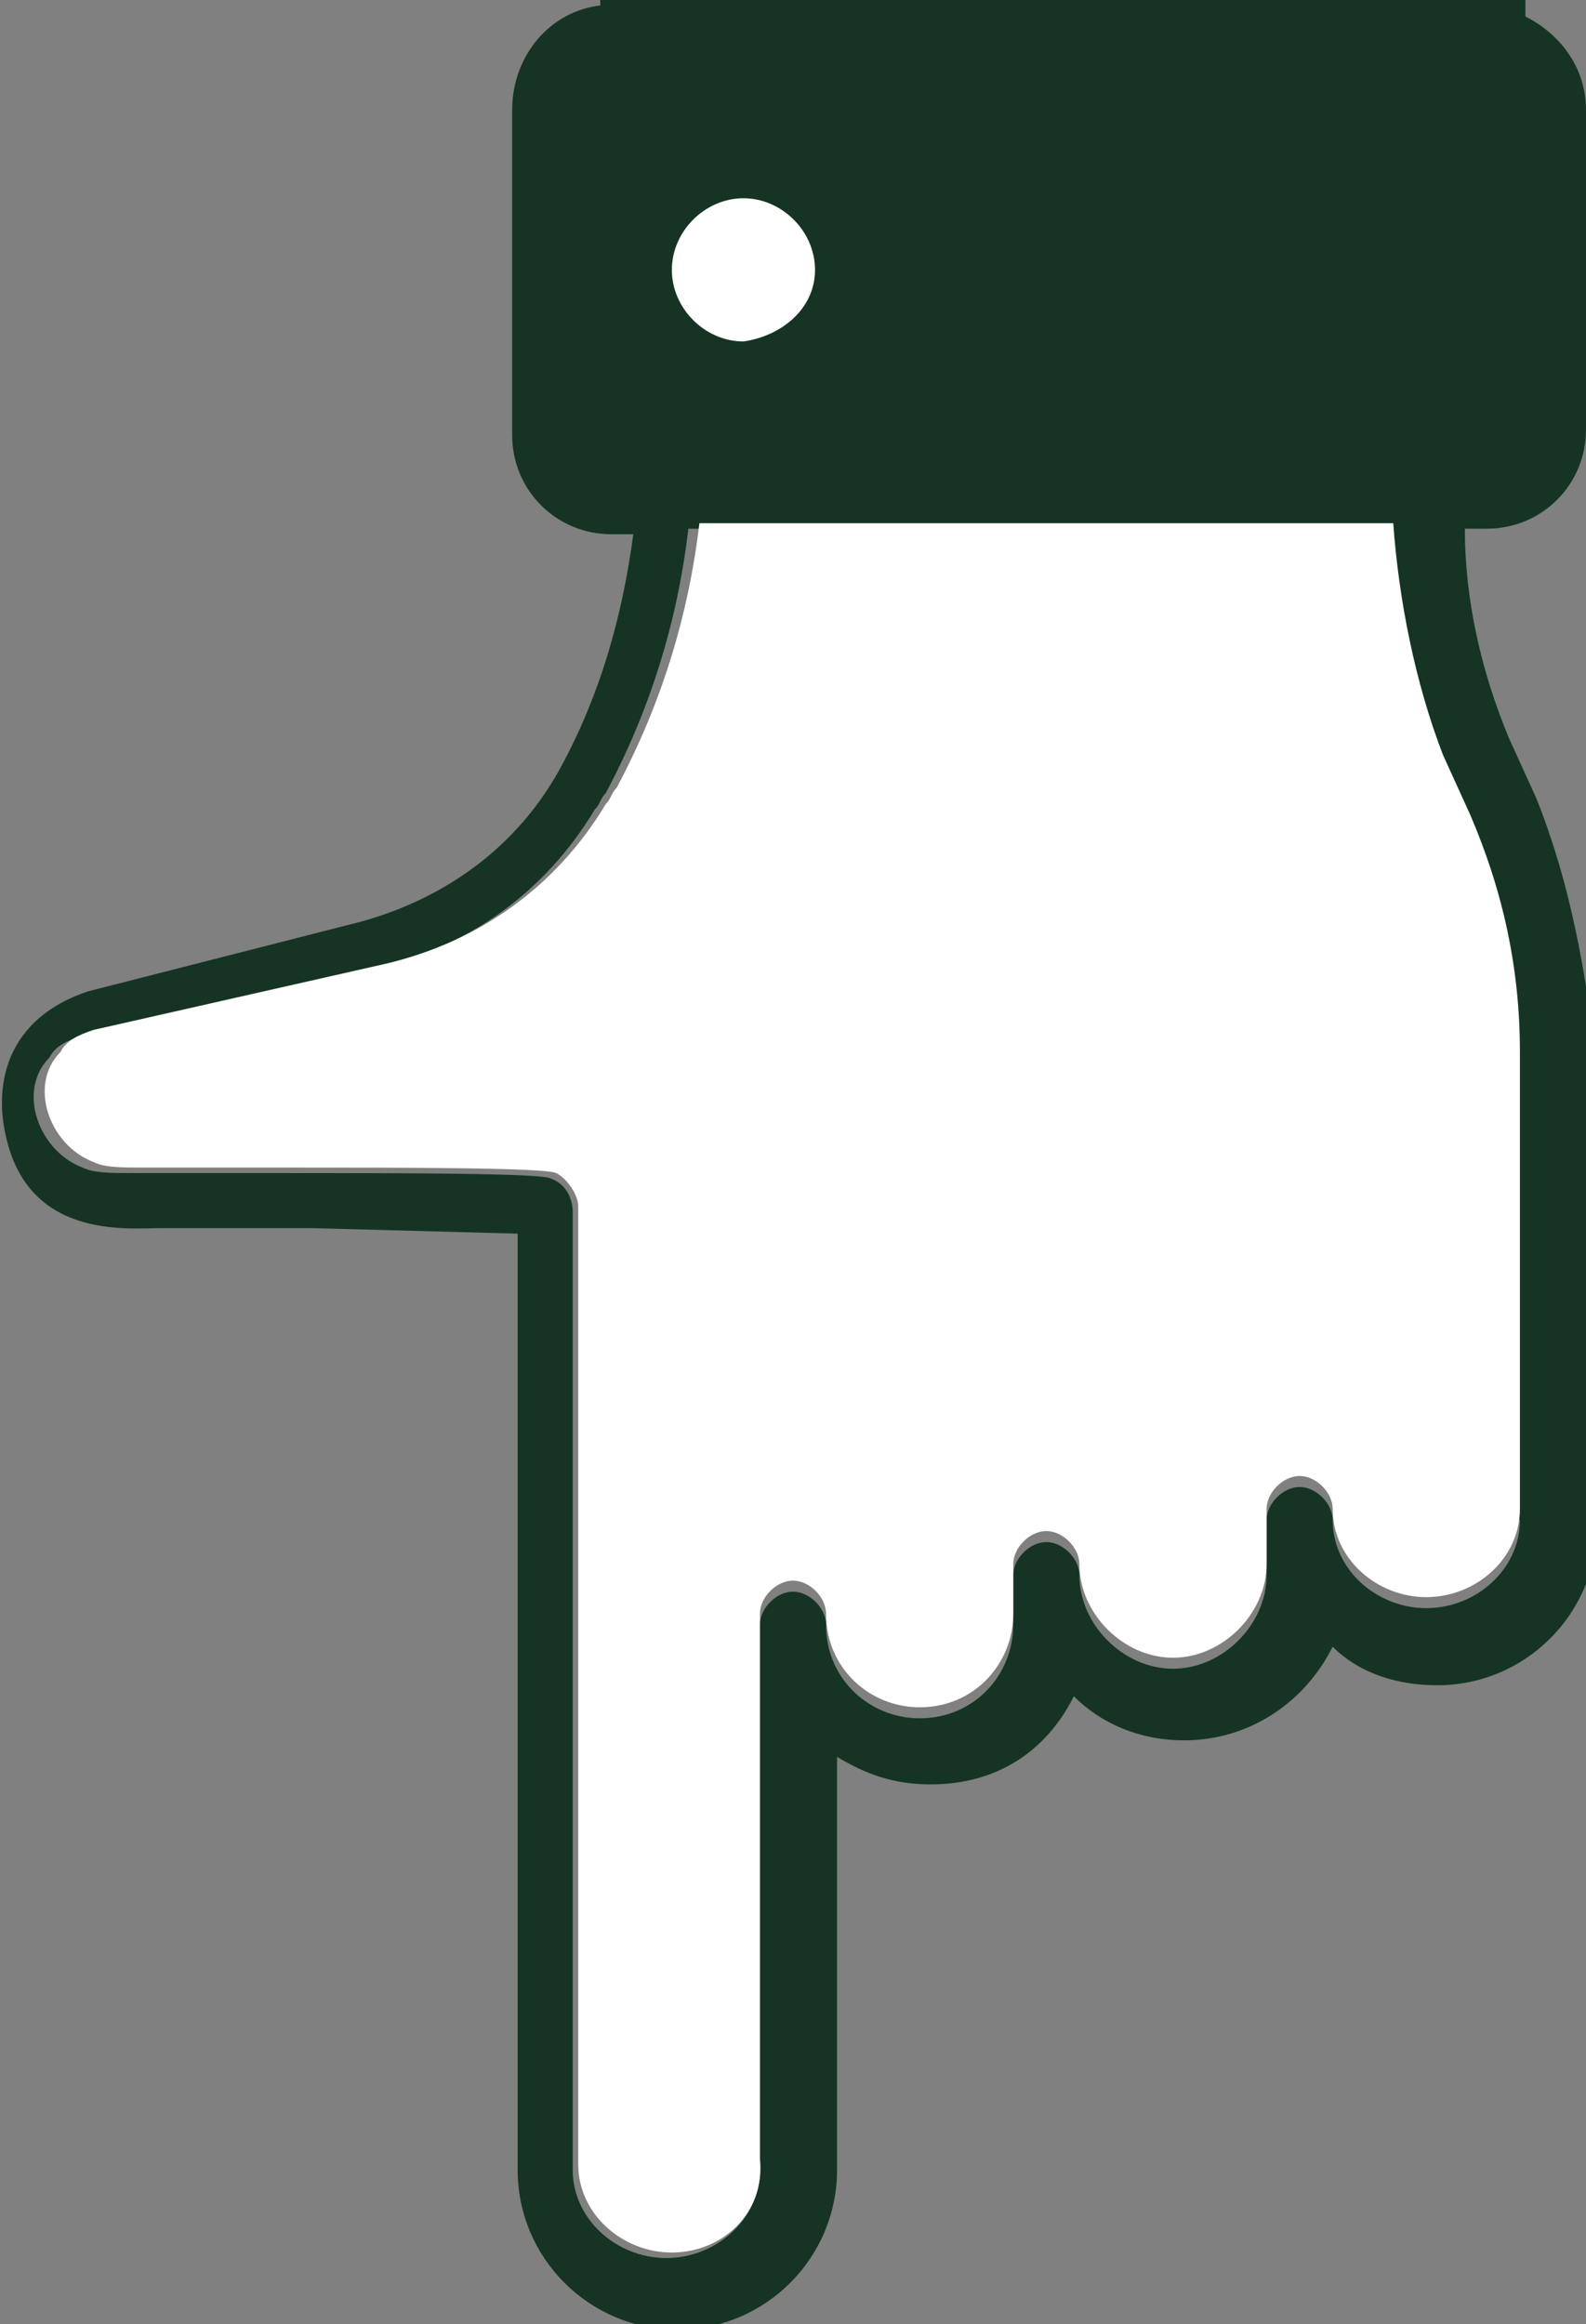 <?xml version="1.0" encoding="utf-8"?>
<!-- Generator: Adobe Illustrator 27.2.0, SVG Export Plug-In . SVG Version: 6.00 Build 0)  -->
<svg version="1.1" id="Layer_1" xmlns="http://www.w3.org/2000/svg" xmlns:xlink="http://www.w3.org/1999/xlink" x="0px" y="0px"
	 viewBox="0 0 28.8 42.2" style="enable-background:new 0 0 28.8 42.2;" xml:space="preserve">
<rect x="0" y="0" width="28.8" height="42.2" fill="#808080" stroke="none"/>
<style type="text/css">
	.st0{fill:#153424;}
	.st1{fill:#FFFFFF;}
</style>
<g>
	<g>
		<path class="st0" d="M27.9,14.5l-0.5-1.1c-0.5-1.2-0.8-2.5-0.8-3.8H27c1,0,1.8-0.8,1.8-1.8V2c0-0.8-0.5-1.4-1.1-1.7V0H10.9v0.1
			C10,0.2,9.3,1,9.3,2v5.9c0,1,0.8,1.8,1.8,1.8h0.4c-0.2,1.5-0.6,2.9-1.3,4.2l0,0c-0.8,1.5-2.2,2.5-3.9,2.9L1.6,18
			c-1.5,0.5-1.7,1.7-1.5,2.6c0.4,1.9,2.2,1.7,2.8,1.7c0.7,0,2.1,0,2.8,0l3.7,0.1l0,17c0,1.6,1.3,2.9,2.9,2.9c1.6,0,2.9-1.3,2.9-2.9
			v-7.5c0.5,0.3,1,0.5,1.7,0.5c1.2,0,2.1-0.6,2.6-1.6c0.5,0.5,1.2,0.8,2,0.8c1.2,0,2.2-0.7,2.7-1.7c0.5,0.5,1.2,0.7,1.9,0.7
			c1.6,0,2.9-1.3,2.9-2.9v-8.3C28.8,17.6,28.5,16,27.9,14.5z M27.6,27.6c0,0.9-0.8,1.6-1.7,1.6s-1.7-0.7-1.7-1.6
			c0-0.3-0.3-0.6-0.6-0.6c-0.3,0-0.6,0.3-0.6,0.6v1c0,0.9-0.8,1.7-1.7,1.7s-1.7-0.8-1.7-1.7c0-0.3-0.3-0.6-0.6-0.6
			c-0.3,0-0.6,0.3-0.6,0.6v0.9c0,0.9-0.7,1.7-1.7,1.7c-0.9,0-1.7-0.7-1.7-1.7c0-0.3-0.3-0.6-0.6-0.6c-0.3,0-0.6,0.3-0.6,0.6v9.9
			c0,0.9-0.8,1.6-1.7,1.6c-0.9,0-1.7-0.7-1.7-1.6V22c0-0.2-0.1-0.5-0.4-0.6c-0.1-0.1-2.8-0.1-4.8-0.1c-0.9,0-1.6,0-2.8,0
			c-0.4,0-0.7,0-0.9-0.1c-0.8-0.3-1.2-1.4-0.6-2c0.1-0.2,0.3-0.3,0.6-0.4l5.3-1.2c1.7-0.4,3.1-1.4,4-2.9c0.1-0.1,0.1-0.2,0.2-0.3
			c0.8-1.5,1.3-3.1,1.5-4.8h12.6c0.1,1.4,0.4,2.9,0.9,4.2l0.5,1.1c0.6,1.4,0.9,2.8,0.9,4.3V27.6z"/>
		<path class="st1" d="M12.2,40.9c-0.9,0-1.7-0.7-1.7-1.6V21.9c0-0.2-0.2-0.5-0.4-0.6c-0.2-0.1-2.8-0.1-4.8-0.1c-0.9,0-1.6,0-2.7,0
			c-0.4,0-0.7,0-0.9-0.1c-0.8-0.3-1.2-1.4-0.6-2c0.1-0.2,0.3-0.3,0.6-0.4l5.3-1.2c1.7-0.4,3.1-1.4,4-2.9c0.1-0.1,0.1-0.2,0.2-0.3
			c0.8-1.5,1.3-3.1,1.5-4.8h12.6c0.1,1.4,0.4,2.9,0.9,4.2l0.5,1.1c0.6,1.4,0.9,2.8,0.9,4.3v8.3c0,0.9-0.8,1.6-1.7,1.6
			c-0.9,0-1.7-0.7-1.7-1.6c0-0.3-0.3-0.6-0.6-0.6c-0.3,0-0.6,0.3-0.6,0.6v1c0,0.9-0.8,1.7-1.7,1.7s-1.7-0.8-1.7-1.7
			c0-0.3-0.3-0.6-0.6-0.6c-0.3,0-0.6,0.3-0.6,0.6v0.9c0,0.9-0.7,1.7-1.7,1.7c-0.9,0-1.7-0.7-1.7-1.7c0-0.3-0.3-0.6-0.6-0.6
			c-0.3,0-0.6,0.3-0.6,0.6v9.9C13.9,40.2,13.1,40.9,12.2,40.9z"/>
		<path class="st1" d="M14.8,4.9c0-0.7-0.6-1.3-1.3-1.3c-0.7,0-1.3,0.6-1.3,1.3c0,0.7,0.6,1.3,1.3,1.3C14.2,6.1,14.8,5.6,14.8,4.9
			L14.8,4.9z"/>
	</g>
</g>
</svg>
